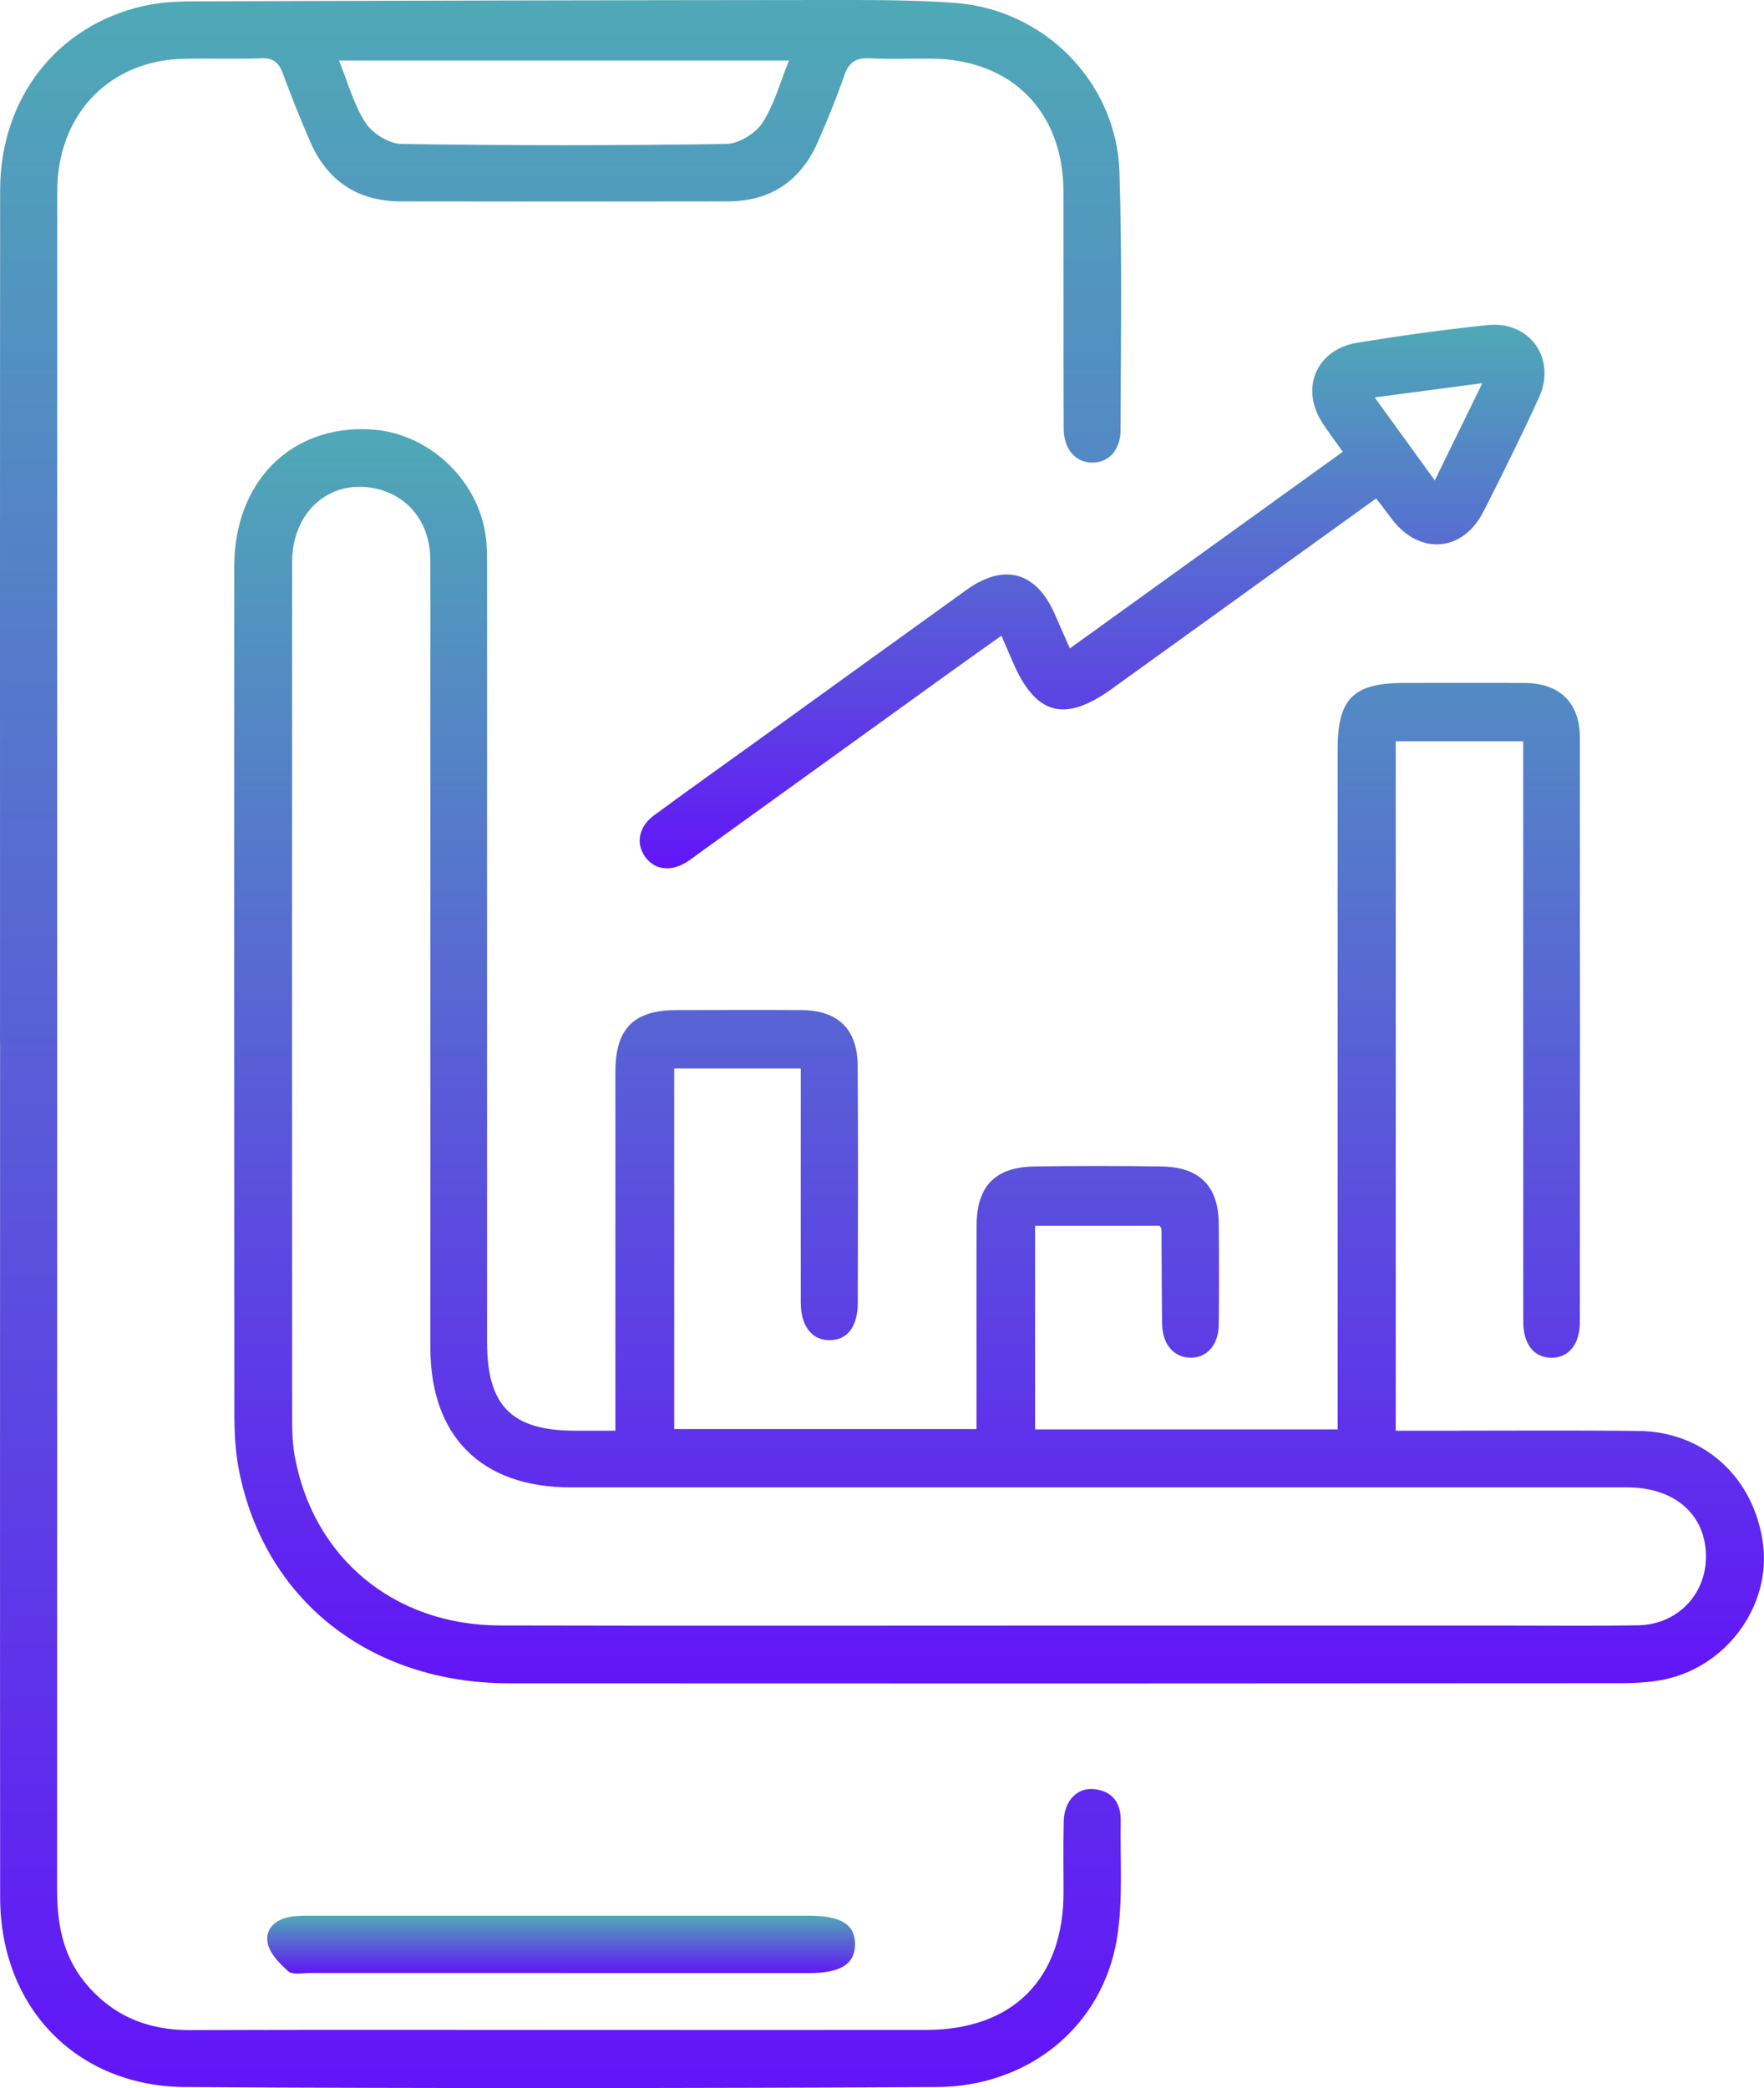 <svg width="98" height="116" viewBox="0 0 98 116" fill="none" xmlns="http://www.w3.org/2000/svg">
<path d="M34.189 79.48V78.047C34.189 71.877 34.189 65.704 34.189 59.534C34.189 57.137 35.209 56.115 37.595 56.112C39.905 56.109 42.218 56.099 44.528 56.112C46.553 56.125 47.636 57.169 47.649 59.202C47.678 63.581 47.665 67.96 47.655 72.34C47.655 73.706 47.084 74.447 46.087 74.45C45.1 74.45 44.489 73.671 44.486 72.353C44.48 68.053 44.486 63.757 44.486 59.358H37.455V79.388H54.253C54.253 78.944 54.253 78.519 54.253 78.098C54.253 74.753 54.243 71.408 54.256 68.066C54.262 65.892 55.291 64.832 57.467 64.8C59.818 64.765 62.169 64.765 64.521 64.8C66.645 64.832 67.687 65.886 67.709 67.967C67.728 69.837 67.728 71.711 67.709 73.582C67.696 74.721 67.048 75.439 66.121 75.423C65.204 75.407 64.578 74.673 64.562 73.537C64.537 71.784 64.54 70.035 64.527 68.283C64.527 68.248 64.492 68.216 64.428 68.098H57.505V79.407H74.313C74.313 78.925 74.313 78.43 74.313 77.935C74.313 65.832 74.313 53.728 74.313 41.624C74.313 38.799 75.185 37.938 78.028 37.938C80.261 37.938 82.491 37.925 84.725 37.941C86.657 37.957 87.769 39.045 87.769 40.979C87.782 51.809 87.779 62.64 87.769 73.47C87.769 74.689 87.127 75.445 86.168 75.426C85.21 75.41 84.625 74.67 84.625 73.415C84.619 63.182 84.625 52.949 84.622 42.716C84.622 42.24 84.622 41.765 84.622 41.181H77.543V79.48C78.361 79.48 79.146 79.48 79.932 79.48C83.638 79.48 87.344 79.451 91.05 79.493C94.702 79.534 97.494 82.129 97.951 85.822C98.353 89.072 96.124 92.337 92.814 93.215C91.942 93.445 91.002 93.502 90.095 93.505C69.492 93.521 48.889 93.524 28.285 93.512C20.532 93.508 14.676 88.871 13.267 81.635C13.072 80.626 13.021 79.576 13.021 78.545C13.005 62.857 13.005 47.169 13.014 31.483C13.018 26.763 16.145 23.622 20.56 23.852C23.928 24.024 26.819 26.874 27.03 30.239C27.068 30.835 27.059 31.432 27.059 32.029C27.059 46.205 27.059 60.38 27.059 74.552C27.059 78.104 28.426 79.477 31.963 79.48C32.637 79.48 33.311 79.48 34.183 79.48H34.189ZM58.738 90.304C67.108 90.304 75.476 90.304 83.846 90.304C86.236 90.304 88.629 90.332 91.018 90.288C93.181 90.249 94.782 88.58 94.775 86.461C94.769 84.143 93.05 82.627 90.402 82.627C70.834 82.627 51.266 82.627 31.697 82.627C26.749 82.627 23.909 79.796 23.909 74.861C23.909 62.837 23.909 50.814 23.909 38.787C23.909 36.198 23.924 33.609 23.902 31.024C23.886 29.125 22.771 27.647 21.078 27.19C18.471 26.485 16.232 28.323 16.228 31.219C16.219 47.066 16.222 62.914 16.228 78.759C16.228 79.474 16.247 80.198 16.375 80.897C17.404 86.547 21.905 90.285 27.768 90.297C38.09 90.323 48.413 90.304 58.735 90.304H58.738Z" fill="url(#paint0_linear_1920_2099)"/>
<path d="M0.002 57.984C0.002 42.175 -0.005 26.369 0.008 10.559C0.014 5.449 3.174 1.405 7.998 0.326C8.845 0.138 9.736 0.08 10.608 0.077C22.324 0.035 34.039 0.01 45.757 0C48.185 0 50.623 -0.016 53.045 0.16C58.025 0.524 62.028 4.571 62.191 9.544C62.348 14.316 62.262 19.098 62.255 23.876C62.255 25.018 61.568 25.73 60.642 25.698C59.725 25.67 59.096 24.936 59.092 23.793C59.08 19.413 59.092 15.034 59.083 10.652C59.07 6.205 56.22 3.317 51.795 3.259C50.639 3.243 49.482 3.301 48.329 3.24C47.581 3.202 47.173 3.432 46.917 4.163C46.473 5.436 45.965 6.694 45.416 7.929C44.463 10.064 42.796 11.182 40.441 11.188C34.384 11.201 28.327 11.198 22.269 11.188C19.867 11.185 18.177 10.045 17.225 7.852C16.685 6.614 16.186 5.356 15.717 4.089C15.493 3.486 15.193 3.208 14.503 3.237C13.072 3.294 11.634 3.234 10.199 3.266C6.414 3.352 3.656 5.877 3.235 9.637C3.18 10.109 3.18 10.591 3.18 11.067C3.18 42.363 3.18 73.66 3.171 104.956C3.171 106.84 3.481 108.605 4.701 110.108C6.209 111.966 8.177 112.786 10.564 112.777C17.698 112.751 24.831 112.767 31.965 112.767C38.46 112.767 44.959 112.777 51.454 112.767C56.275 112.757 59.08 109.939 59.086 105.119C59.086 103.804 59.064 102.492 59.096 101.177C59.121 100.066 59.821 99.304 60.744 99.386C61.798 99.482 62.281 100.149 62.262 101.171C62.22 103.357 62.405 105.585 62.047 107.724C61.236 112.566 57.163 115.914 52.035 115.94C38.125 116.01 24.218 116.023 10.308 115.94C4.216 115.905 0.014 111.484 0.008 105.406C-0.005 89.6 0.005 73.791 0.005 57.984H0.002ZM43.834 3.361H18.832C19.333 4.597 19.653 5.819 20.311 6.825C20.697 7.415 21.617 7.99 22.308 7.999C28.317 8.089 34.333 8.089 40.342 7.999C41.035 7.99 41.959 7.422 42.349 6.834C43.007 5.832 43.326 4.606 43.834 3.361Z" fill="url(#paint1_linear_1920_2099)"/>
<path d="M31.161 109.607C26.5 109.607 21.836 109.607 17.174 109.607C16.778 109.607 16.248 109.713 16.015 109.508C15.529 109.081 14.983 108.519 14.868 107.932C14.714 107.153 15.315 106.613 16.13 106.483C16.519 106.419 16.922 106.422 17.321 106.422C26.526 106.422 35.733 106.422 44.937 106.422C46.733 106.422 47.512 106.913 47.502 108.024C47.493 109.116 46.688 109.611 44.911 109.611C40.33 109.611 35.746 109.611 31.164 109.611L31.161 109.607Z" fill="url(#paint2_linear_1920_2099)"/>
<path d="M59.432 36.025C64.484 32.383 69.483 28.783 74.601 25.096C74.208 24.541 73.831 24.046 73.49 23.529C72.205 21.588 73.116 19.408 75.426 19.035C77.822 18.645 80.231 18.31 82.646 18.058C84.991 17.816 86.48 19.922 85.502 22.077C84.531 24.212 83.483 26.312 82.422 28.406C81.275 30.673 78.873 30.864 77.333 28.844C77.045 28.467 76.761 28.093 76.454 27.688C71.518 31.244 66.643 34.755 61.765 38.269C59.126 40.172 57.513 39.718 56.241 36.715C56.056 36.278 55.864 35.843 55.634 35.314C54.487 36.131 53.391 36.906 52.302 37.692C47.81 40.928 43.321 44.165 38.833 47.401C38.606 47.564 38.389 47.74 38.152 47.886C37.254 48.451 36.353 48.33 35.83 47.58C35.315 46.846 35.484 45.92 36.334 45.295C38.484 43.715 40.657 42.17 42.823 40.609C46.439 38.001 50.053 35.387 53.675 32.782C55.8 31.253 57.583 31.758 58.621 34.164C58.873 34.745 59.132 35.326 59.436 36.022L59.432 36.025ZM76.371 22.077C77.541 23.692 78.573 25.119 79.71 26.689C80.617 24.831 81.441 23.146 82.352 21.285C80.32 21.553 78.486 21.796 76.371 22.077Z" fill="url(#paint3_linear_1920_2099)"/>
<defs>
<linearGradient id="paint0_linear_1920_2099" x1="55.503" y1="23.84" x2="55.503" y2="93.52" gradientUnits="userSpaceOnUse">
<stop stop-color="#4FA9B6"/>
<stop offset="1" stop-color="#6215F7"/>
</linearGradient>
<linearGradient id="paint1_linear_1920_2099" x1="31.142" y1="0" x2="31.142" y2="115.997" gradientUnits="userSpaceOnUse">
<stop stop-color="#4FA9B6"/>
<stop offset="1" stop-color="#6215F7"/>
</linearGradient>
<linearGradient id="paint2_linear_1920_2099" x1="31.173" y1="106.422" x2="31.173" y2="109.635" gradientUnits="userSpaceOnUse">
<stop stop-color="#4FA9B6"/>
<stop offset="1" stop-color="#6215F7"/>
</linearGradient>
<linearGradient id="paint3_linear_1920_2099" x1="60.673" y1="18.039" x2="60.673" y2="48.239" gradientUnits="userSpaceOnUse">
<stop stop-color="#4FA9B6"/>
<stop offset="1" stop-color="#6215F7"/>
</linearGradient>
</defs>
</svg>
